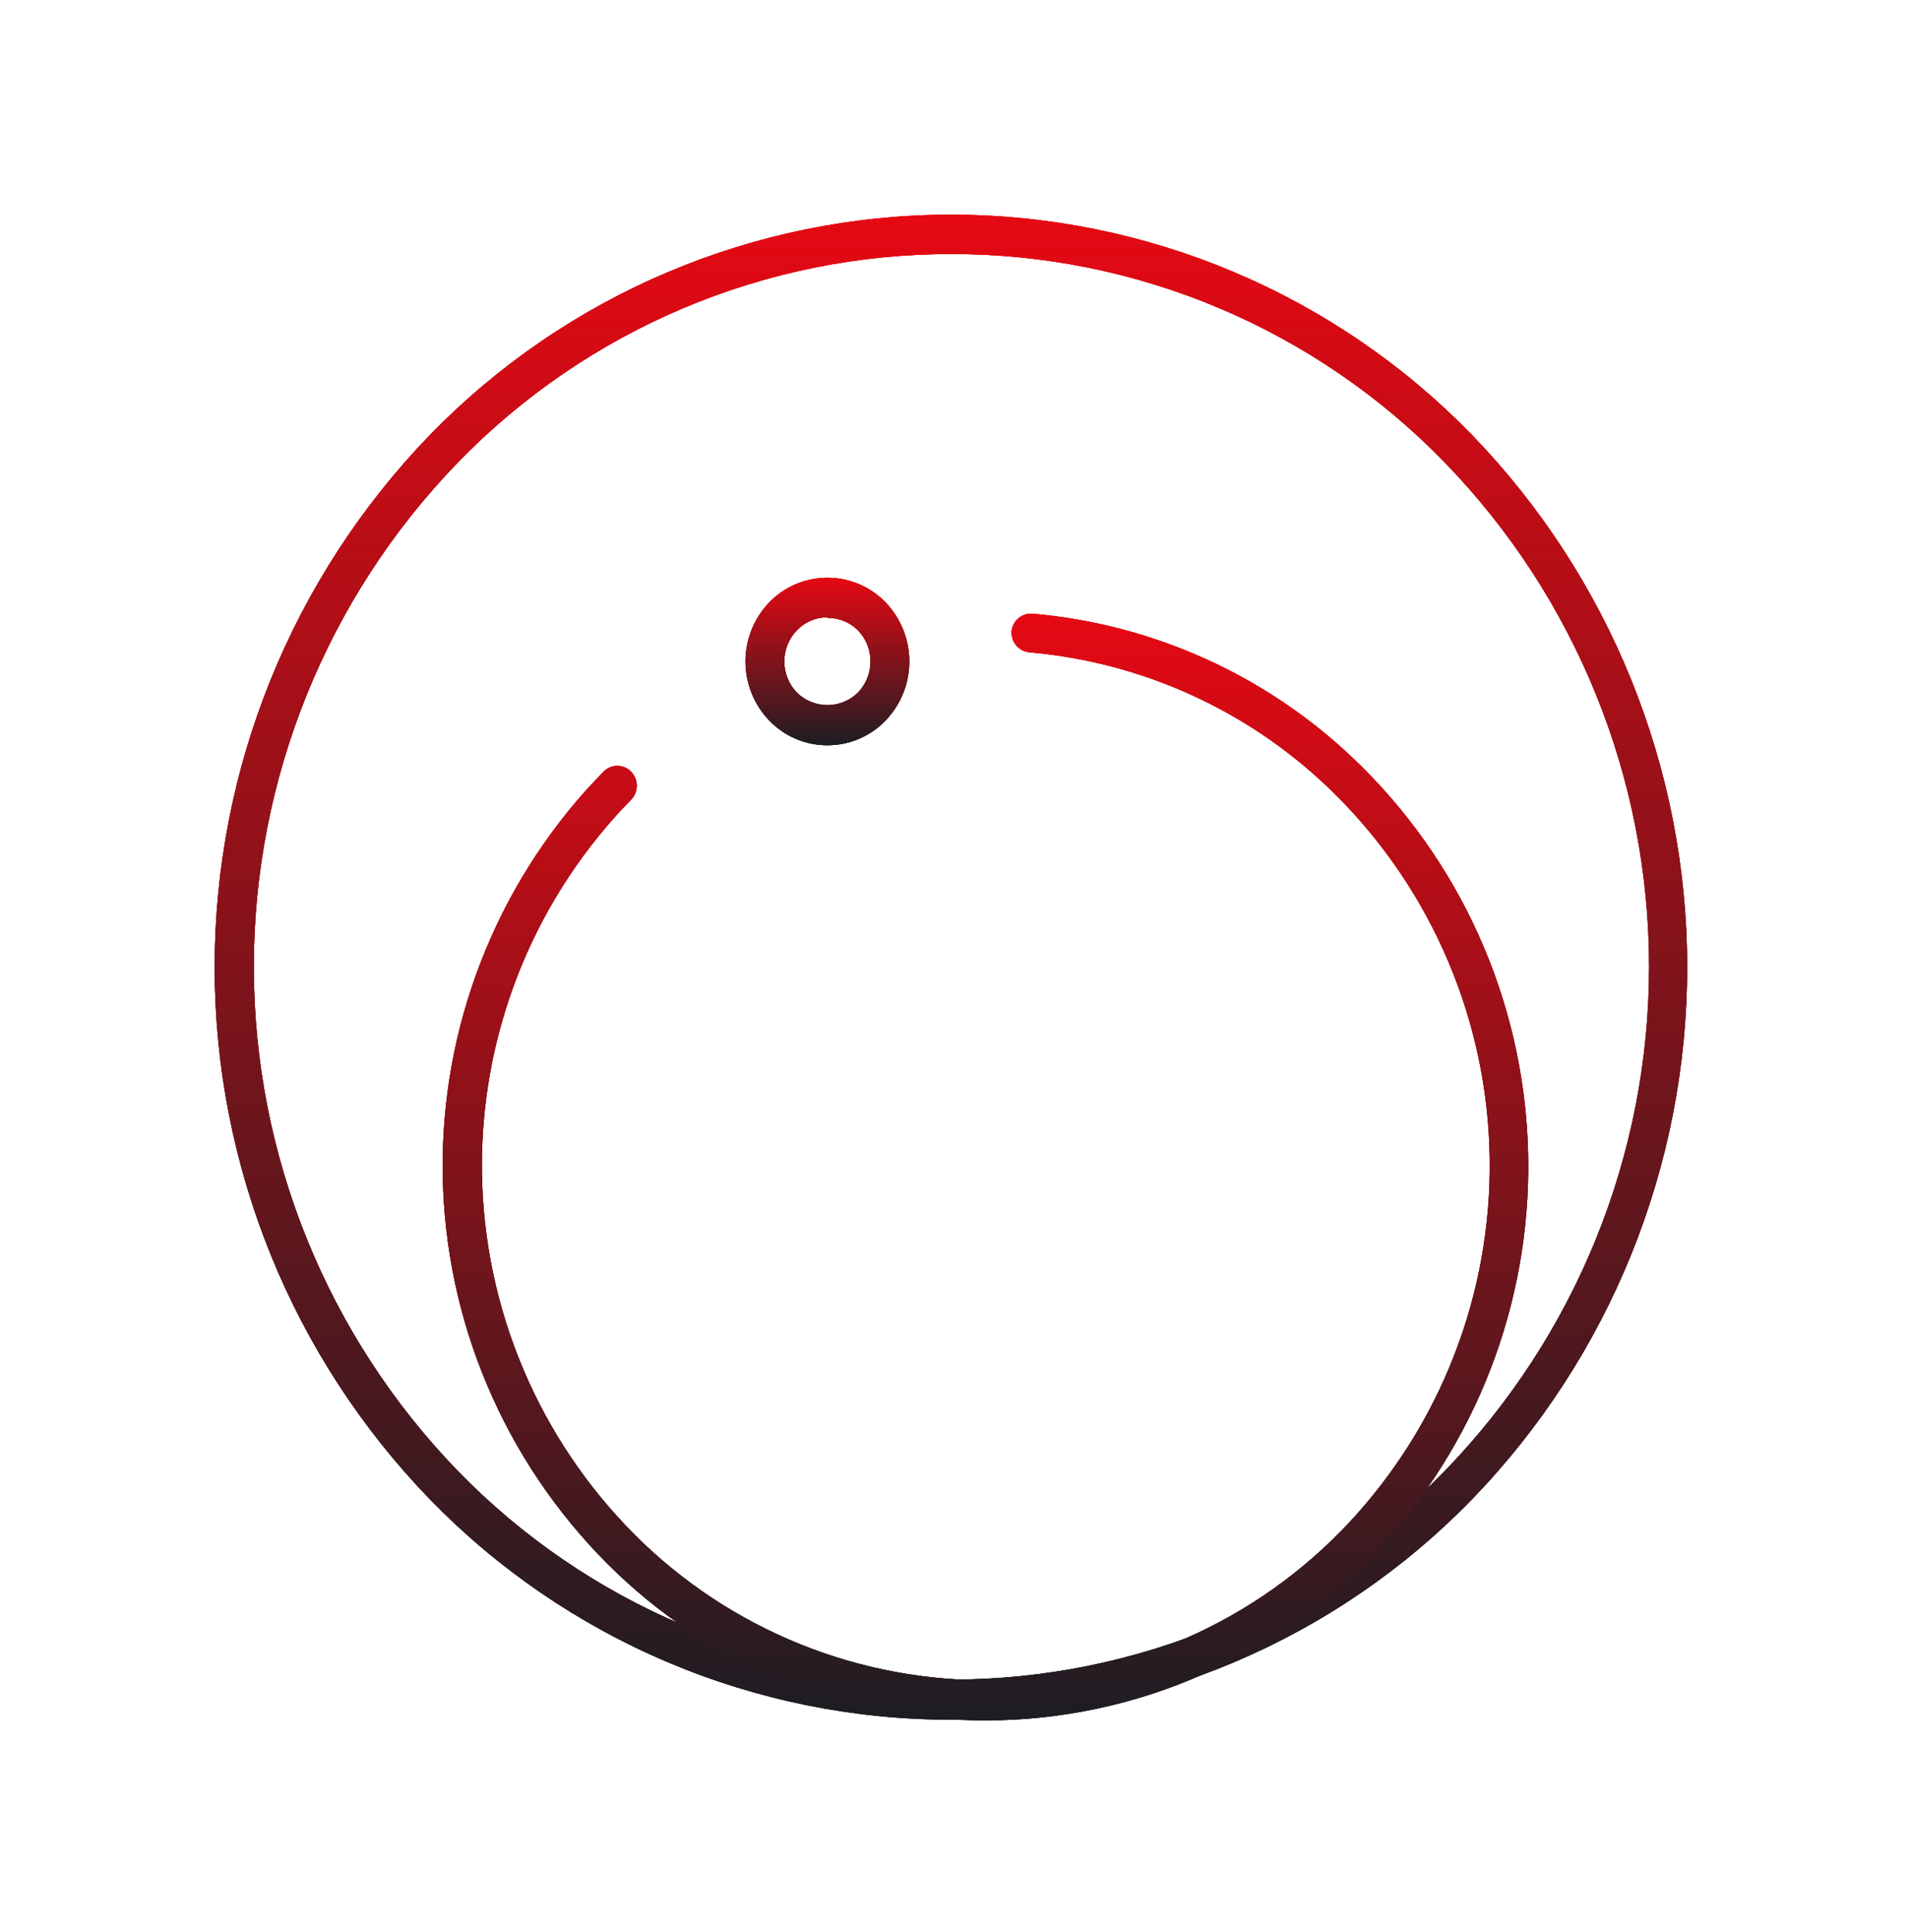 <svg width="80" height="81" viewBox="0 0 80 81" fill="none" xmlns="http://www.w3.org/2000/svg">
<path d="M39.884 72.091C35.81 72.093 31.776 71.277 28.023 69.692C24.27 68.106 20.873 65.783 18.033 62.861C12.239 56.877 9 48.873 9 40.544C9 32.215 12.239 24.212 18.033 18.227C20.872 15.307 24.267 12.986 28.018 11.402C31.77 9.817 35.8 9 39.873 9C43.945 9 47.976 9.817 51.727 11.402C55.478 12.986 58.873 15.307 61.712 18.227C67.503 24.213 70.741 32.215 70.741 40.544C70.741 48.873 67.503 56.875 61.712 62.861C58.875 65.78 55.482 68.101 51.733 69.686C47.984 71.272 43.955 72.09 39.884 72.091ZM39.884 10.65C36.027 10.645 32.207 11.416 28.654 12.916C25.1 14.417 21.884 16.617 19.198 19.386C13.71 25.055 10.642 32.636 10.642 40.527C10.642 48.417 13.71 55.998 19.198 61.667C21.887 64.434 25.103 66.634 28.657 68.136C32.21 69.638 36.029 70.412 39.887 70.412C43.745 70.412 47.564 69.638 51.118 68.136C54.672 66.634 57.888 64.434 60.576 61.667C66.071 56.001 69.144 48.419 69.144 40.527C69.144 32.634 66.071 25.052 60.576 19.386C57.889 16.617 54.672 14.417 51.118 12.916C47.563 11.415 43.743 10.645 39.884 10.65Z" fill="url(#paint0_linear)"/>
<path d="M41.328 72.121C35.586 72.126 30.061 69.924 25.895 65.971C21.448 61.739 18.824 55.941 18.579 49.807C18.335 43.673 20.489 37.685 24.585 33.113C24.824 32.856 25.063 32.6 25.301 32.356C25.377 32.277 25.467 32.214 25.567 32.171C25.667 32.128 25.775 32.106 25.884 32.106C25.993 32.106 26.101 32.128 26.201 32.171C26.301 32.214 26.391 32.277 26.466 32.356C26.616 32.513 26.699 32.721 26.699 32.938C26.699 33.155 26.616 33.363 26.466 33.52C26.245 33.748 26.018 33.98 25.802 34.225C21.998 38.469 19.996 44.028 20.222 49.723C20.448 55.418 22.884 60.801 27.014 64.73C29.037 66.646 31.423 68.137 34.032 69.115C36.641 70.092 39.42 70.536 42.204 70.421C44.988 70.306 47.72 69.634 50.24 68.444C52.759 67.255 55.014 65.572 56.872 63.495C60.673 59.249 62.672 53.69 62.446 47.995C62.22 42.3 59.786 36.917 55.661 32.985C52.257 29.746 47.855 27.759 43.175 27.347C42.961 27.329 42.762 27.23 42.62 27.069C42.478 26.909 42.404 26.7 42.412 26.485C42.42 26.377 42.449 26.272 42.498 26.175C42.547 26.079 42.615 25.993 42.697 25.923C42.779 25.852 42.874 25.799 42.977 25.765C43.081 25.732 43.189 25.719 43.297 25.728C48.338 26.166 53.081 28.306 56.744 31.797C61.192 36.028 63.816 41.827 64.06 47.961C64.303 54.095 62.147 60.083 58.049 64.654C55.942 67.003 53.365 68.882 50.484 70.169C47.603 71.455 44.483 72.12 41.328 72.121Z" fill="url(#paint1_linear)"/>
<path d="M34.689 31.243C34.236 31.243 33.788 31.152 33.37 30.975C32.953 30.798 32.576 30.538 32.261 30.212C31.617 29.546 31.257 28.655 31.257 27.729C31.257 26.802 31.617 25.912 32.261 25.245C32.577 24.92 32.955 24.662 33.373 24.486C33.791 24.31 34.239 24.219 34.692 24.219C35.145 24.219 35.594 24.31 36.012 24.486C36.429 24.662 36.807 24.92 37.124 25.245C37.767 25.912 38.127 26.802 38.127 27.729C38.127 28.655 37.767 29.546 37.124 30.212C36.808 30.539 36.429 30.798 36.011 30.975C35.593 31.152 35.144 31.243 34.689 31.243ZM34.689 25.88C34.451 25.878 34.215 25.925 33.996 26.019C33.776 26.112 33.578 26.249 33.414 26.421C33.075 26.772 32.885 27.241 32.885 27.729C32.885 28.217 33.075 28.685 33.414 29.036C33.755 29.372 34.214 29.559 34.692 29.559C35.171 29.559 35.63 29.372 35.971 29.036C36.31 28.685 36.499 28.217 36.499 27.729C36.499 27.241 36.31 26.772 35.971 26.421C35.802 26.254 35.602 26.122 35.382 26.033C35.162 25.944 34.927 25.9 34.689 25.903V25.88Z" fill="url(#paint2_linear)"/>
<g filter="url(#filter0_f)">
<path d="M39.884 72.091C35.81 72.093 31.776 71.277 28.023 69.692C24.27 68.106 20.873 65.783 18.033 62.861C12.239 56.877 9 48.873 9 40.544C9 32.215 12.239 24.212 18.033 18.227C20.872 15.307 24.267 12.986 28.018 11.402C31.77 9.817 35.8 9 39.873 9C43.945 9 47.976 9.817 51.727 11.402C55.478 12.986 58.873 15.307 61.712 18.227C67.503 24.213 70.741 32.215 70.741 40.544C70.741 48.873 67.503 56.875 61.712 62.861C58.875 65.78 55.482 68.101 51.733 69.686C47.984 71.272 43.955 72.09 39.884 72.091ZM39.884 10.65C36.027 10.645 32.207 11.416 28.654 12.916C25.1 14.417 21.884 16.617 19.198 19.386C13.71 25.055 10.642 32.636 10.642 40.527C10.642 48.417 13.71 55.998 19.198 61.667C21.887 64.434 25.103 66.634 28.657 68.136C32.21 69.638 36.029 70.412 39.887 70.412C43.745 70.412 47.564 69.638 51.118 68.136C54.672 66.634 57.888 64.434 60.576 61.667C66.071 56.001 69.144 48.419 69.144 40.527C69.144 32.634 66.071 25.052 60.576 19.386C57.889 16.617 54.672 14.417 51.118 12.916C47.563 11.415 43.743 10.645 39.884 10.65Z" fill="url(#paint3_linear)"/>
<path d="M41.328 72.121C35.586 72.126 30.061 69.924 25.895 65.971C21.448 61.739 18.824 55.941 18.579 49.807C18.335 43.673 20.489 37.685 24.585 33.113C24.824 32.856 25.063 32.6 25.301 32.356C25.377 32.277 25.467 32.214 25.567 32.171C25.667 32.128 25.775 32.106 25.884 32.106C25.993 32.106 26.101 32.128 26.201 32.171C26.301 32.214 26.391 32.277 26.466 32.356C26.616 32.513 26.699 32.721 26.699 32.938C26.699 33.155 26.616 33.363 26.466 33.52C26.245 33.748 26.018 33.98 25.802 34.225C21.998 38.469 19.996 44.028 20.222 49.723C20.448 55.418 22.884 60.801 27.014 64.73C29.037 66.646 31.423 68.137 34.032 69.115C36.641 70.092 39.42 70.536 42.204 70.421C44.988 70.306 47.72 69.634 50.24 68.444C52.759 67.255 55.014 65.572 56.872 63.495C60.673 59.249 62.672 53.69 62.446 47.995C62.22 42.3 59.786 36.917 55.661 32.985C52.257 29.746 47.855 27.759 43.175 27.347C42.961 27.329 42.762 27.23 42.62 27.069C42.478 26.909 42.404 26.7 42.412 26.485C42.42 26.377 42.449 26.272 42.498 26.175C42.547 26.079 42.615 25.993 42.697 25.923C42.779 25.852 42.874 25.799 42.977 25.765C43.081 25.732 43.189 25.719 43.297 25.728C48.338 26.166 53.081 28.306 56.744 31.797C61.192 36.028 63.816 41.827 64.06 47.961C64.303 54.095 62.147 60.083 58.049 64.654C55.942 67.003 53.365 68.882 50.484 70.169C47.603 71.455 44.483 72.12 41.328 72.121Z" fill="url(#paint4_linear)"/>
<path d="M34.689 31.243C34.236 31.243 33.788 31.152 33.37 30.975C32.953 30.798 32.576 30.538 32.261 30.212C31.617 29.546 31.257 28.655 31.257 27.729C31.257 26.802 31.617 25.912 32.261 25.245C32.577 24.92 32.955 24.662 33.373 24.486C33.791 24.31 34.239 24.219 34.692 24.219C35.145 24.219 35.594 24.31 36.012 24.486C36.429 24.662 36.807 24.92 37.124 25.245C37.767 25.912 38.127 26.802 38.127 27.729C38.127 28.655 37.767 29.546 37.124 30.212C36.808 30.539 36.429 30.798 36.011 30.975C35.593 31.152 35.144 31.243 34.689 31.243ZM34.689 25.88C34.451 25.878 34.215 25.925 33.996 26.019C33.776 26.112 33.578 26.249 33.414 26.421C33.075 26.772 32.885 27.241 32.885 27.729C32.885 28.217 33.075 28.685 33.414 29.036C33.755 29.372 34.214 29.559 34.692 29.559C35.171 29.559 35.63 29.372 35.971 29.036C36.31 28.685 36.499 28.217 36.499 27.729C36.499 27.241 36.31 26.772 35.971 26.421C35.802 26.254 35.602 26.122 35.382 26.033C35.162 25.944 34.927 25.9 34.689 25.903V25.88Z" fill="url(#paint5_linear)"/>
</g>
<path d="M39.884 72.091C35.81 72.093 31.776 71.277 28.023 69.692C24.27 68.106 20.873 65.783 18.033 62.861C12.239 56.877 9 48.873 9 40.544C9 32.215 12.239 24.212 18.033 18.227C20.872 15.307 24.267 12.986 28.018 11.402C31.77 9.817 35.8 9 39.873 9C43.945 9 47.976 9.817 51.727 11.402C55.478 12.986 58.873 15.307 61.712 18.227C67.503 24.213 70.741 32.215 70.741 40.544C70.741 48.873 67.503 56.875 61.712 62.861C58.875 65.78 55.482 68.101 51.733 69.686C47.984 71.272 43.955 72.09 39.884 72.091ZM39.884 10.65C36.027 10.645 32.207 11.416 28.654 12.916C25.1 14.417 21.884 16.617 19.198 19.386C13.71 25.055 10.642 32.636 10.642 40.527C10.642 48.417 13.71 55.998 19.198 61.667C21.887 64.434 25.103 66.634 28.657 68.136C32.21 69.638 36.029 70.412 39.887 70.412C43.745 70.412 47.564 69.638 51.118 68.136C54.672 66.634 57.888 64.434 60.576 61.667C66.071 56.001 69.144 48.419 69.144 40.527C69.144 32.634 66.071 25.052 60.576 19.386C57.889 16.617 54.672 14.417 51.118 12.916C47.563 11.415 43.743 10.645 39.884 10.65Z" fill="url(#paint6_linear)"/>
<path d="M41.328 72.121C35.586 72.126 30.061 69.924 25.895 65.971C21.448 61.739 18.824 55.941 18.579 49.807C18.335 43.673 20.489 37.685 24.585 33.113C24.824 32.856 25.063 32.6 25.301 32.356C25.377 32.277 25.467 32.214 25.567 32.171C25.667 32.128 25.775 32.106 25.884 32.106C25.993 32.106 26.101 32.128 26.201 32.171C26.301 32.214 26.391 32.277 26.466 32.356C26.616 32.513 26.699 32.721 26.699 32.938C26.699 33.155 26.616 33.363 26.466 33.52C26.245 33.748 26.018 33.98 25.802 34.225C21.998 38.469 19.996 44.028 20.222 49.723C20.448 55.418 22.884 60.801 27.014 64.73C29.037 66.646 31.423 68.137 34.032 69.115C36.641 70.092 39.42 70.536 42.204 70.421C44.988 70.306 47.72 69.634 50.24 68.444C52.759 67.255 55.014 65.572 56.872 63.495C60.673 59.249 62.672 53.69 62.446 47.995C62.22 42.3 59.786 36.917 55.661 32.985C52.257 29.746 47.855 27.759 43.175 27.347C42.961 27.329 42.762 27.23 42.62 27.069C42.478 26.909 42.404 26.7 42.412 26.485C42.42 26.377 42.449 26.272 42.498 26.175C42.547 26.079 42.615 25.993 42.697 25.923C42.779 25.852 42.874 25.799 42.977 25.765C43.081 25.732 43.189 25.719 43.297 25.728C48.338 26.166 53.081 28.306 56.744 31.797C61.192 36.028 63.816 41.827 64.06 47.961C64.303 54.095 62.147 60.083 58.049 64.654C55.942 67.003 53.365 68.882 50.484 70.169C47.603 71.455 44.483 72.12 41.328 72.121Z" fill="url(#paint7_linear)"/>
<path d="M34.689 31.243C34.236 31.243 33.788 31.152 33.37 30.975C32.953 30.798 32.576 30.538 32.261 30.212C31.617 29.546 31.257 28.655 31.257 27.729C31.257 26.802 31.617 25.912 32.261 25.245C32.577 24.92 32.955 24.662 33.373 24.486C33.791 24.31 34.239 24.219 34.692 24.219C35.145 24.219 35.594 24.31 36.012 24.486C36.429 24.662 36.807 24.92 37.124 25.245C37.767 25.912 38.127 26.802 38.127 27.729C38.127 28.655 37.767 29.546 37.124 30.212C36.808 30.539 36.429 30.798 36.011 30.975C35.593 31.152 35.144 31.243 34.689 31.243ZM34.689 25.88C34.451 25.878 34.215 25.925 33.996 26.019C33.776 26.112 33.578 26.249 33.414 26.421C33.075 26.772 32.885 27.241 32.885 27.729C32.885 28.217 33.075 28.685 33.414 29.036C33.755 29.372 34.214 29.559 34.692 29.559C35.171 29.559 35.63 29.372 35.971 29.036C36.31 28.685 36.499 28.217 36.499 27.729C36.499 27.241 36.31 26.772 35.971 26.421C35.802 26.254 35.602 26.122 35.382 26.033C35.162 25.944 34.927 25.9 34.689 25.903V25.88Z" fill="url(#paint8_linear)"/>
<defs>
<filter id="filter0_f" x="0.631" y="0.631" width="78.478" height="79.858" filterUnits="userSpaceOnUse" color-interpolation-filters="sRGB">
<feFlood flood-opacity="0" result="BackgroundImageFix"/>
<feBlend mode="normal" in="SourceGraphic" in2="BackgroundImageFix" result="shape"/>
<feGaussianBlur stdDeviation="4.184" result="effect1_foregroundBlur"/>
</filter>
<linearGradient id="paint0_linear" x1="39.87" y1="9" x2="39.87" y2="72.091" gradientUnits="userSpaceOnUse">
<stop stop-color="#E50913"/>
<stop offset="1" stop-color="#1D1D22"/>
</linearGradient>
<linearGradient id="paint1_linear" x1="41.319" y1="25.726" x2="41.319" y2="72.121" gradientUnits="userSpaceOnUse">
<stop stop-color="#E50913"/>
<stop offset="1" stop-color="#1D1D22"/>
</linearGradient>
<linearGradient id="paint2_linear" x1="34.692" y1="24.219" x2="34.692" y2="31.243" gradientUnits="userSpaceOnUse">
<stop stop-color="#E50913"/>
<stop offset="1" stop-color="#1D1D22"/>
</linearGradient>
<linearGradient id="paint3_linear" x1="39.87" y1="9" x2="39.87" y2="72.091" gradientUnits="userSpaceOnUse">
<stop stop-color="#E50913"/>
<stop offset="1" stop-color="#1D1D22"/>
</linearGradient>
<linearGradient id="paint4_linear" x1="41.319" y1="25.726" x2="41.319" y2="72.121" gradientUnits="userSpaceOnUse">
<stop stop-color="#E50913"/>
<stop offset="1" stop-color="#1D1D22"/>
</linearGradient>
<linearGradient id="paint5_linear" x1="34.692" y1="24.219" x2="34.692" y2="31.243" gradientUnits="userSpaceOnUse">
<stop stop-color="#E50913"/>
<stop offset="1" stop-color="#1D1D22"/>
</linearGradient>
<linearGradient id="paint6_linear" x1="39.87" y1="9" x2="39.87" y2="72.091" gradientUnits="userSpaceOnUse">
<stop stop-color="#E50913"/>
<stop offset="1" stop-color="#1D1D22"/>
</linearGradient>
<linearGradient id="paint7_linear" x1="41.319" y1="25.726" x2="41.319" y2="72.121" gradientUnits="userSpaceOnUse">
<stop stop-color="#E50913"/>
<stop offset="1" stop-color="#1D1D22"/>
</linearGradient>
<linearGradient id="paint8_linear" x1="34.692" y1="24.219" x2="34.692" y2="31.243" gradientUnits="userSpaceOnUse">
<stop stop-color="#E50913"/>
<stop offset="1" stop-color="#1D1D22"/>
</linearGradient>
</defs>
</svg>
